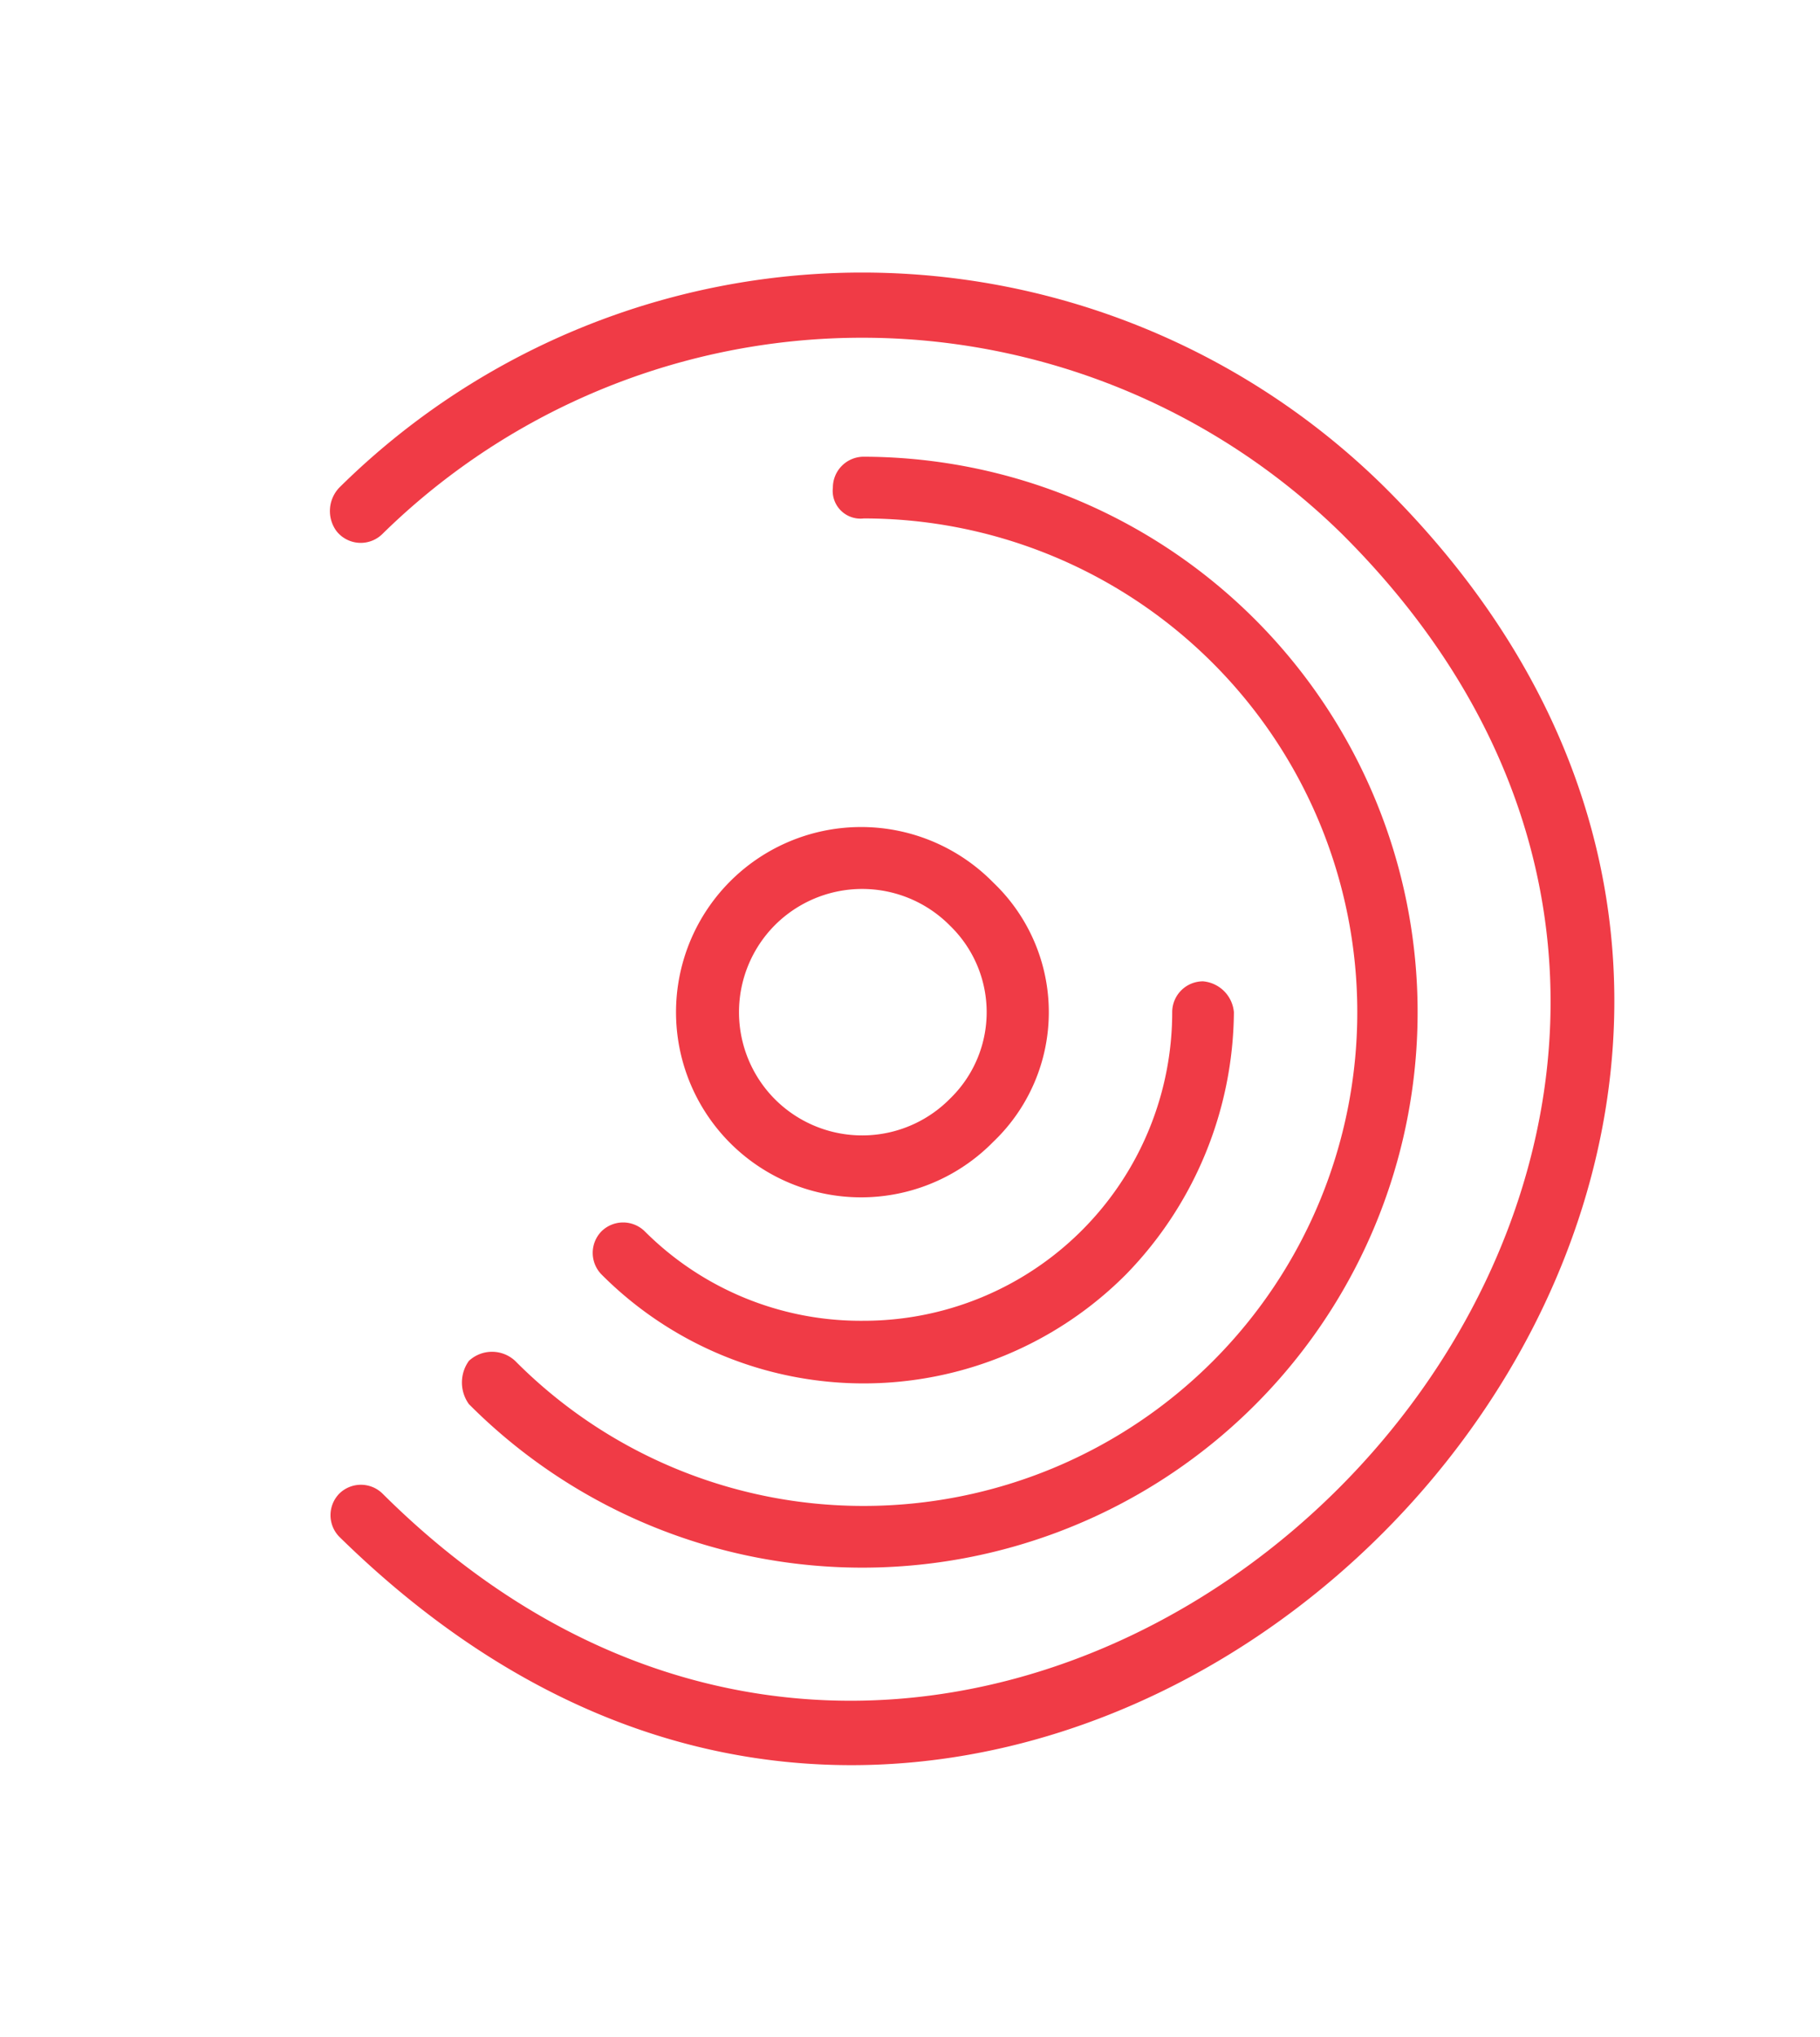 <?xml version="1.0" encoding="utf-8"?>
<svg id="Layer_1" data-name="Layer 1" xmlns="http://www.w3.org/2000/svg" viewBox="0 0 59 66">
  <title>feature1</title>
  <g id="public_official" data-name="public official">
    <g id="noun_circle_chart_2367791" data-name="noun circle chart 2367791">
      <g id="Group_110" data-name="Group 110">
        <path id="Path_43" data-name="Path 43" d="M11,48.4a1,1,0,0,0,0,1.4c5.3,5.2,11,7.4,16.6,7.4,18.5,0,34.7-24.1,17.3-41.4a24.1,24.1,0,0,0-33.9,0,1.1,1.1,0,0,0-.1,1.4,1,1,0,0,0,1.5.1h0a22.2,22.2,0,0,1,31.1,0C64.1,37.8,33,68.9,12.4,48.4A1,1,0,0,0,11,48.4Z" style="fill: #f03b46"/>
        <path id="Path_44" data-name="Path 44" d="M15.2,44.1a1.2,1.2,0,0,0,0,1.4A18,18,0,1,0,28,14.8a1,1,0,0,0-1,1,.9.9,0,0,0,1,1h0a16,16,0,0,1,0,32,15.9,15.9,0,0,1-11.3-4.7A1.1,1.1,0,0,0,15.2,44.1Z" style="fill: #f03b46"/>
        <path id="Path_45" data-name="Path 45" d="M19.5,39.9a1,1,0,0,0,0,1.4,12,12,0,0,0,17,0A12.3,12.3,0,0,0,40,32.8a1.1,1.1,0,0,0-1-1,1,1,0,0,0-1,1,10,10,0,0,1-10,10,9.9,9.9,0,0,1-7.1-2.9A1,1,0,0,0,19.5,39.9Z" style="fill: #f03b46"/>
        <path id="Path_46" data-name="Path 46" d="M32.2,37a5.8,5.8,0,0,0,0-8.4,6,6,0,1,0,0,8.4Zm-7.1-7a4,4,0,0,1,5.7,0,3.9,3.9,0,0,1,0,5.6,4,4,0,0,1-5.7,0h0A4,4,0,0,1,25.1,30Z" style="fill: #f03b46"/>
      </g>
    </g>
  </g>
</svg>
